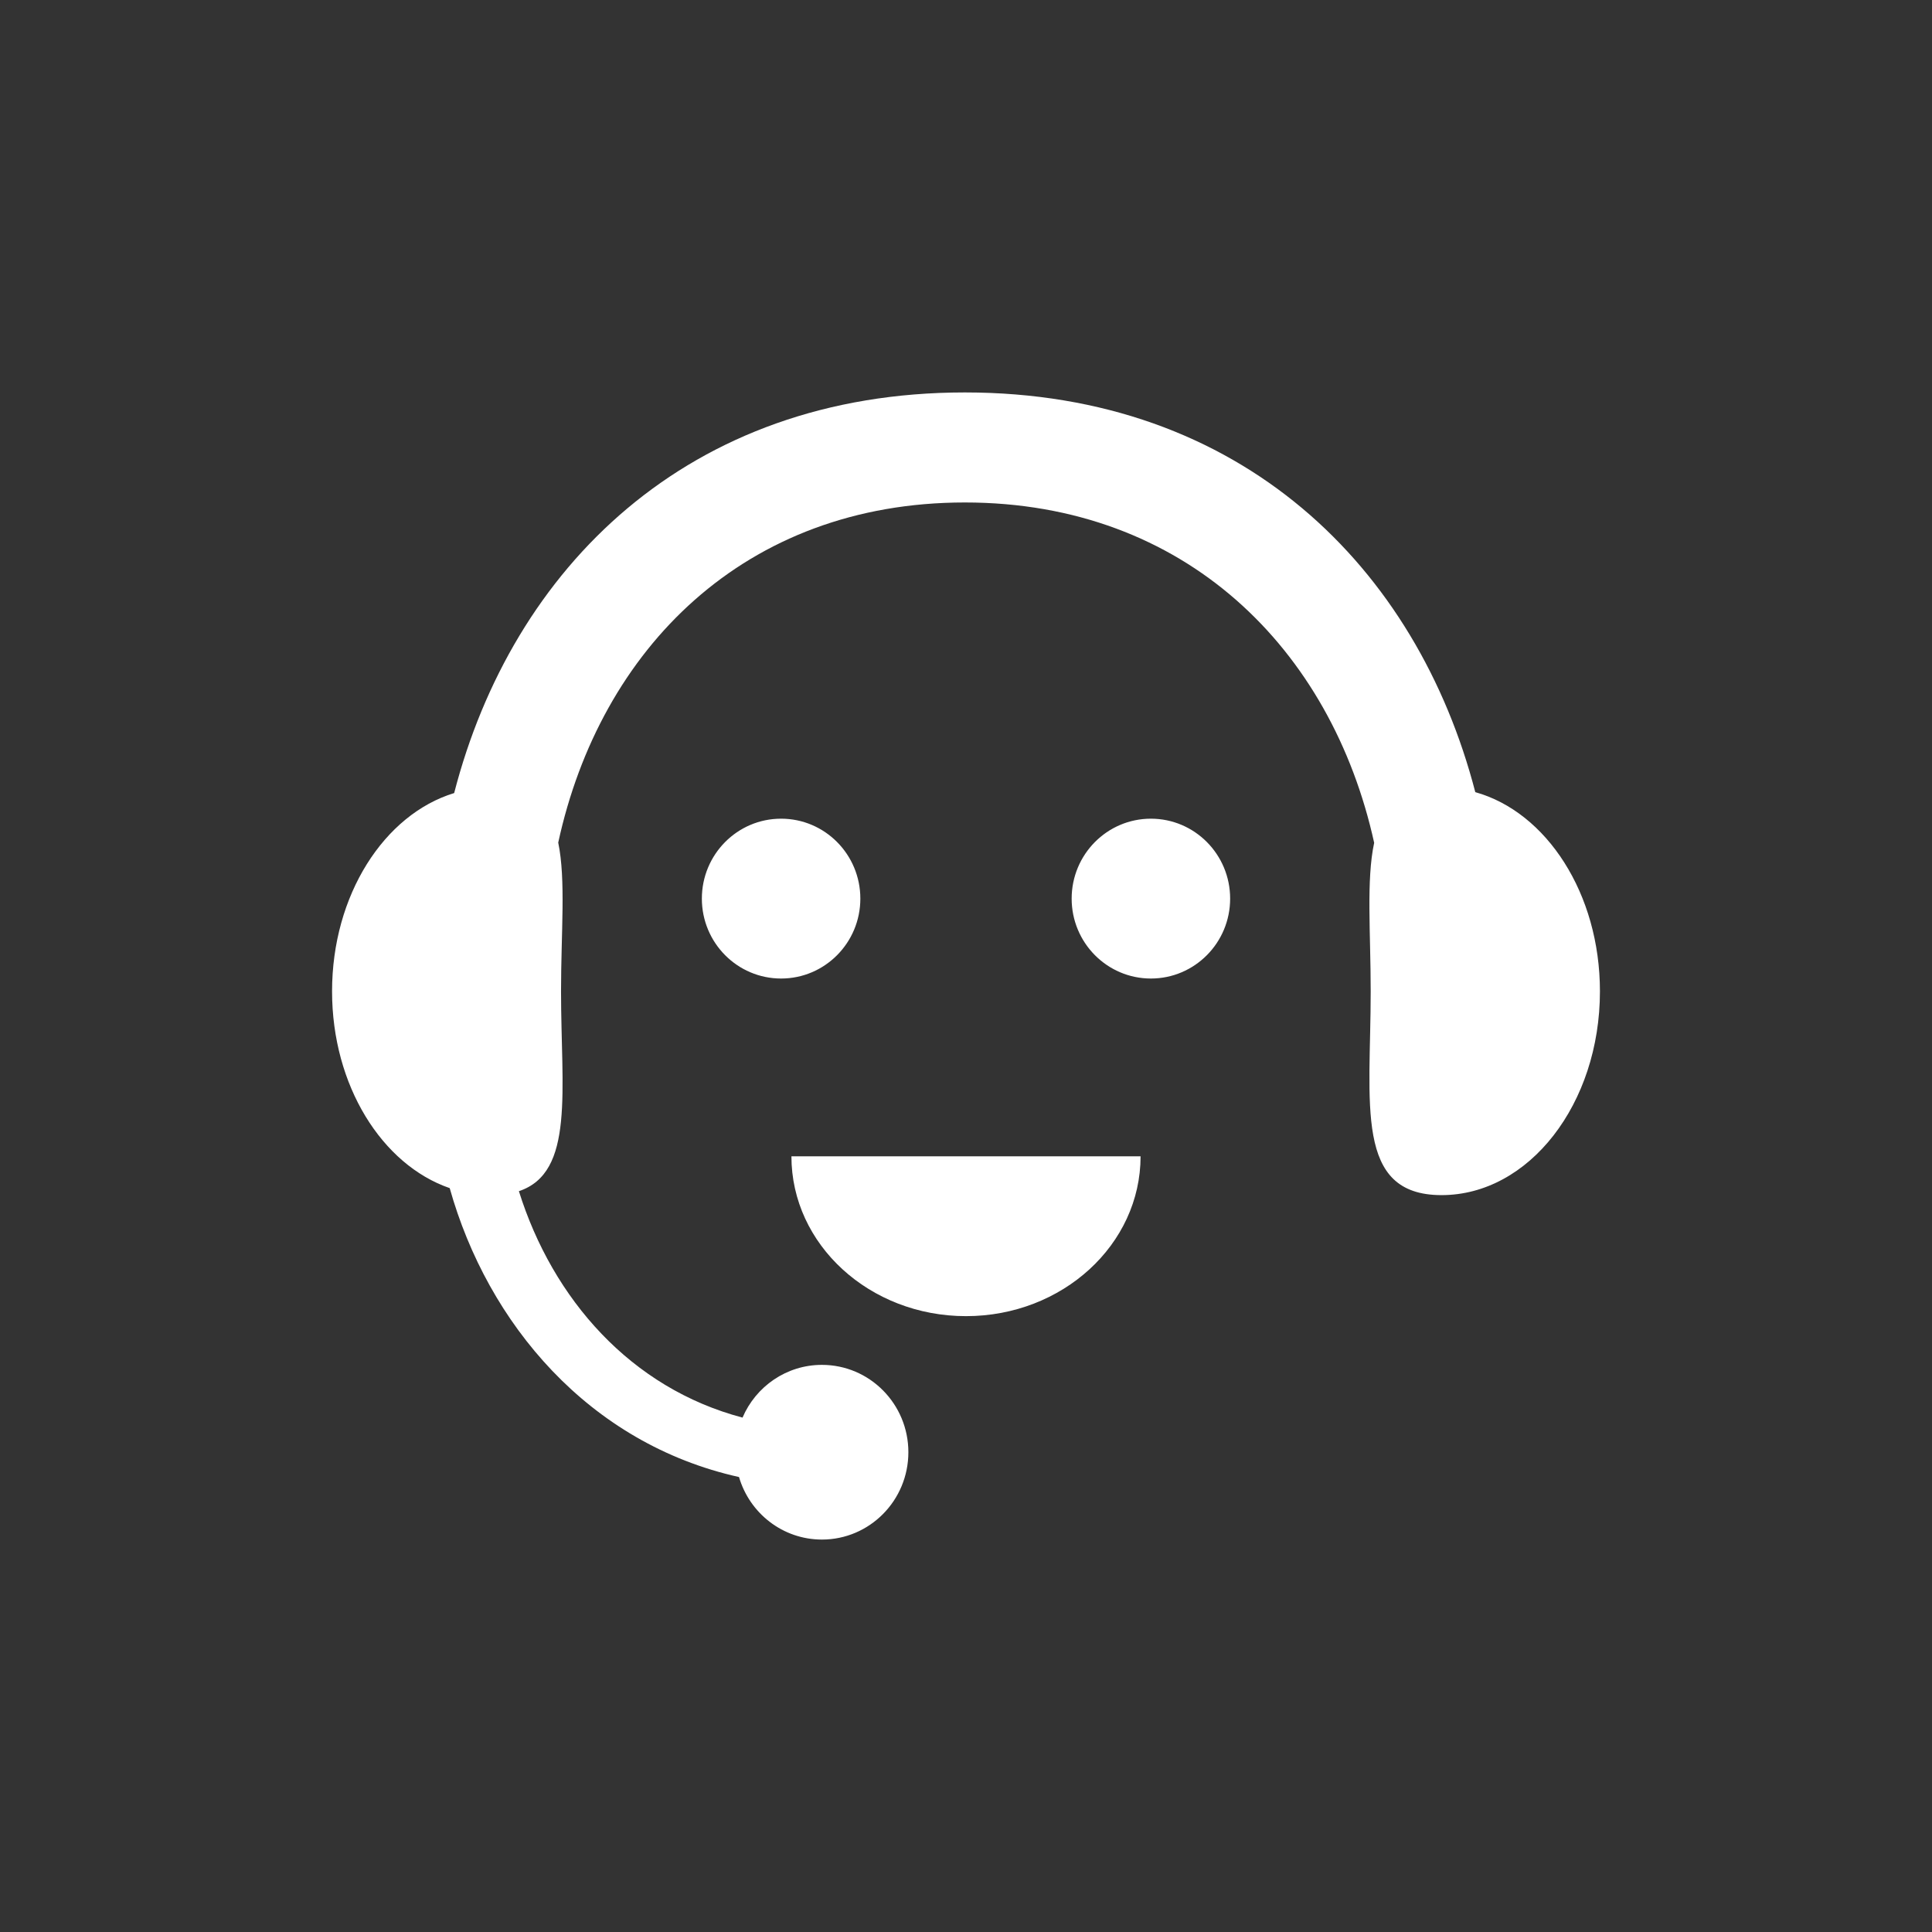 <svg width="64" height="64" viewBox="0 0 64 64" fill="none" xmlns="http://www.w3.org/2000/svg">
<rect x="0" y="0" width="64" height="64" fill="#333333" stroke="none"/>
<path d="M45.521 27.919C44.107 21.505 39.267 16.645 31.962 16.645C24.659 16.645 19.885 21.502 18.492 27.912C18.748 29.144 18.585 30.896 18.585 32.839C18.585 36.113 19.047 38.842 17.189 39.459C18.311 43.039 20.902 45.983 24.597 46.96C25.037 45.932 26.049 45.213 27.227 45.213C28.809 45.213 30.091 46.508 30.091 48.106C30.091 49.705 28.809 51 27.227 51C25.928 51 24.831 50.126 24.481 48.929C19.507 47.821 16.158 43.849 14.897 39.358C12.652 38.584 11 35.958 11 32.839C11 29.651 12.725 26.98 15.045 26.271C16.968 18.82 22.78 13 31.962 13C41.132 13 46.94 18.804 48.871 26.241C51.232 26.901 53 29.604 53 32.839C53 36.567 50.65 39.59 47.752 39.59C44.853 39.59 45.406 36.567 45.406 32.839C45.406 30.899 45.256 29.15 45.521 27.919ZM32 43.599C28.806 43.599 26.217 41.229 26.217 38.304H37.783C37.783 41.229 35.194 43.599 32 43.599ZM38.125 32.415C36.675 32.415 35.5 31.23 35.5 29.768C35.5 28.305 36.675 27.12 38.125 27.12C39.575 27.12 40.75 28.305 40.75 29.768C40.75 31.23 39.575 32.415 38.125 32.415ZM25.875 32.415C24.425 32.415 23.25 31.23 23.25 29.768C23.25 28.305 24.425 27.12 25.875 27.12C27.325 27.12 28.5 28.305 28.5 29.768C28.5 31.23 27.325 32.415 25.875 32.415Z" fill="white"/>
</svg>
